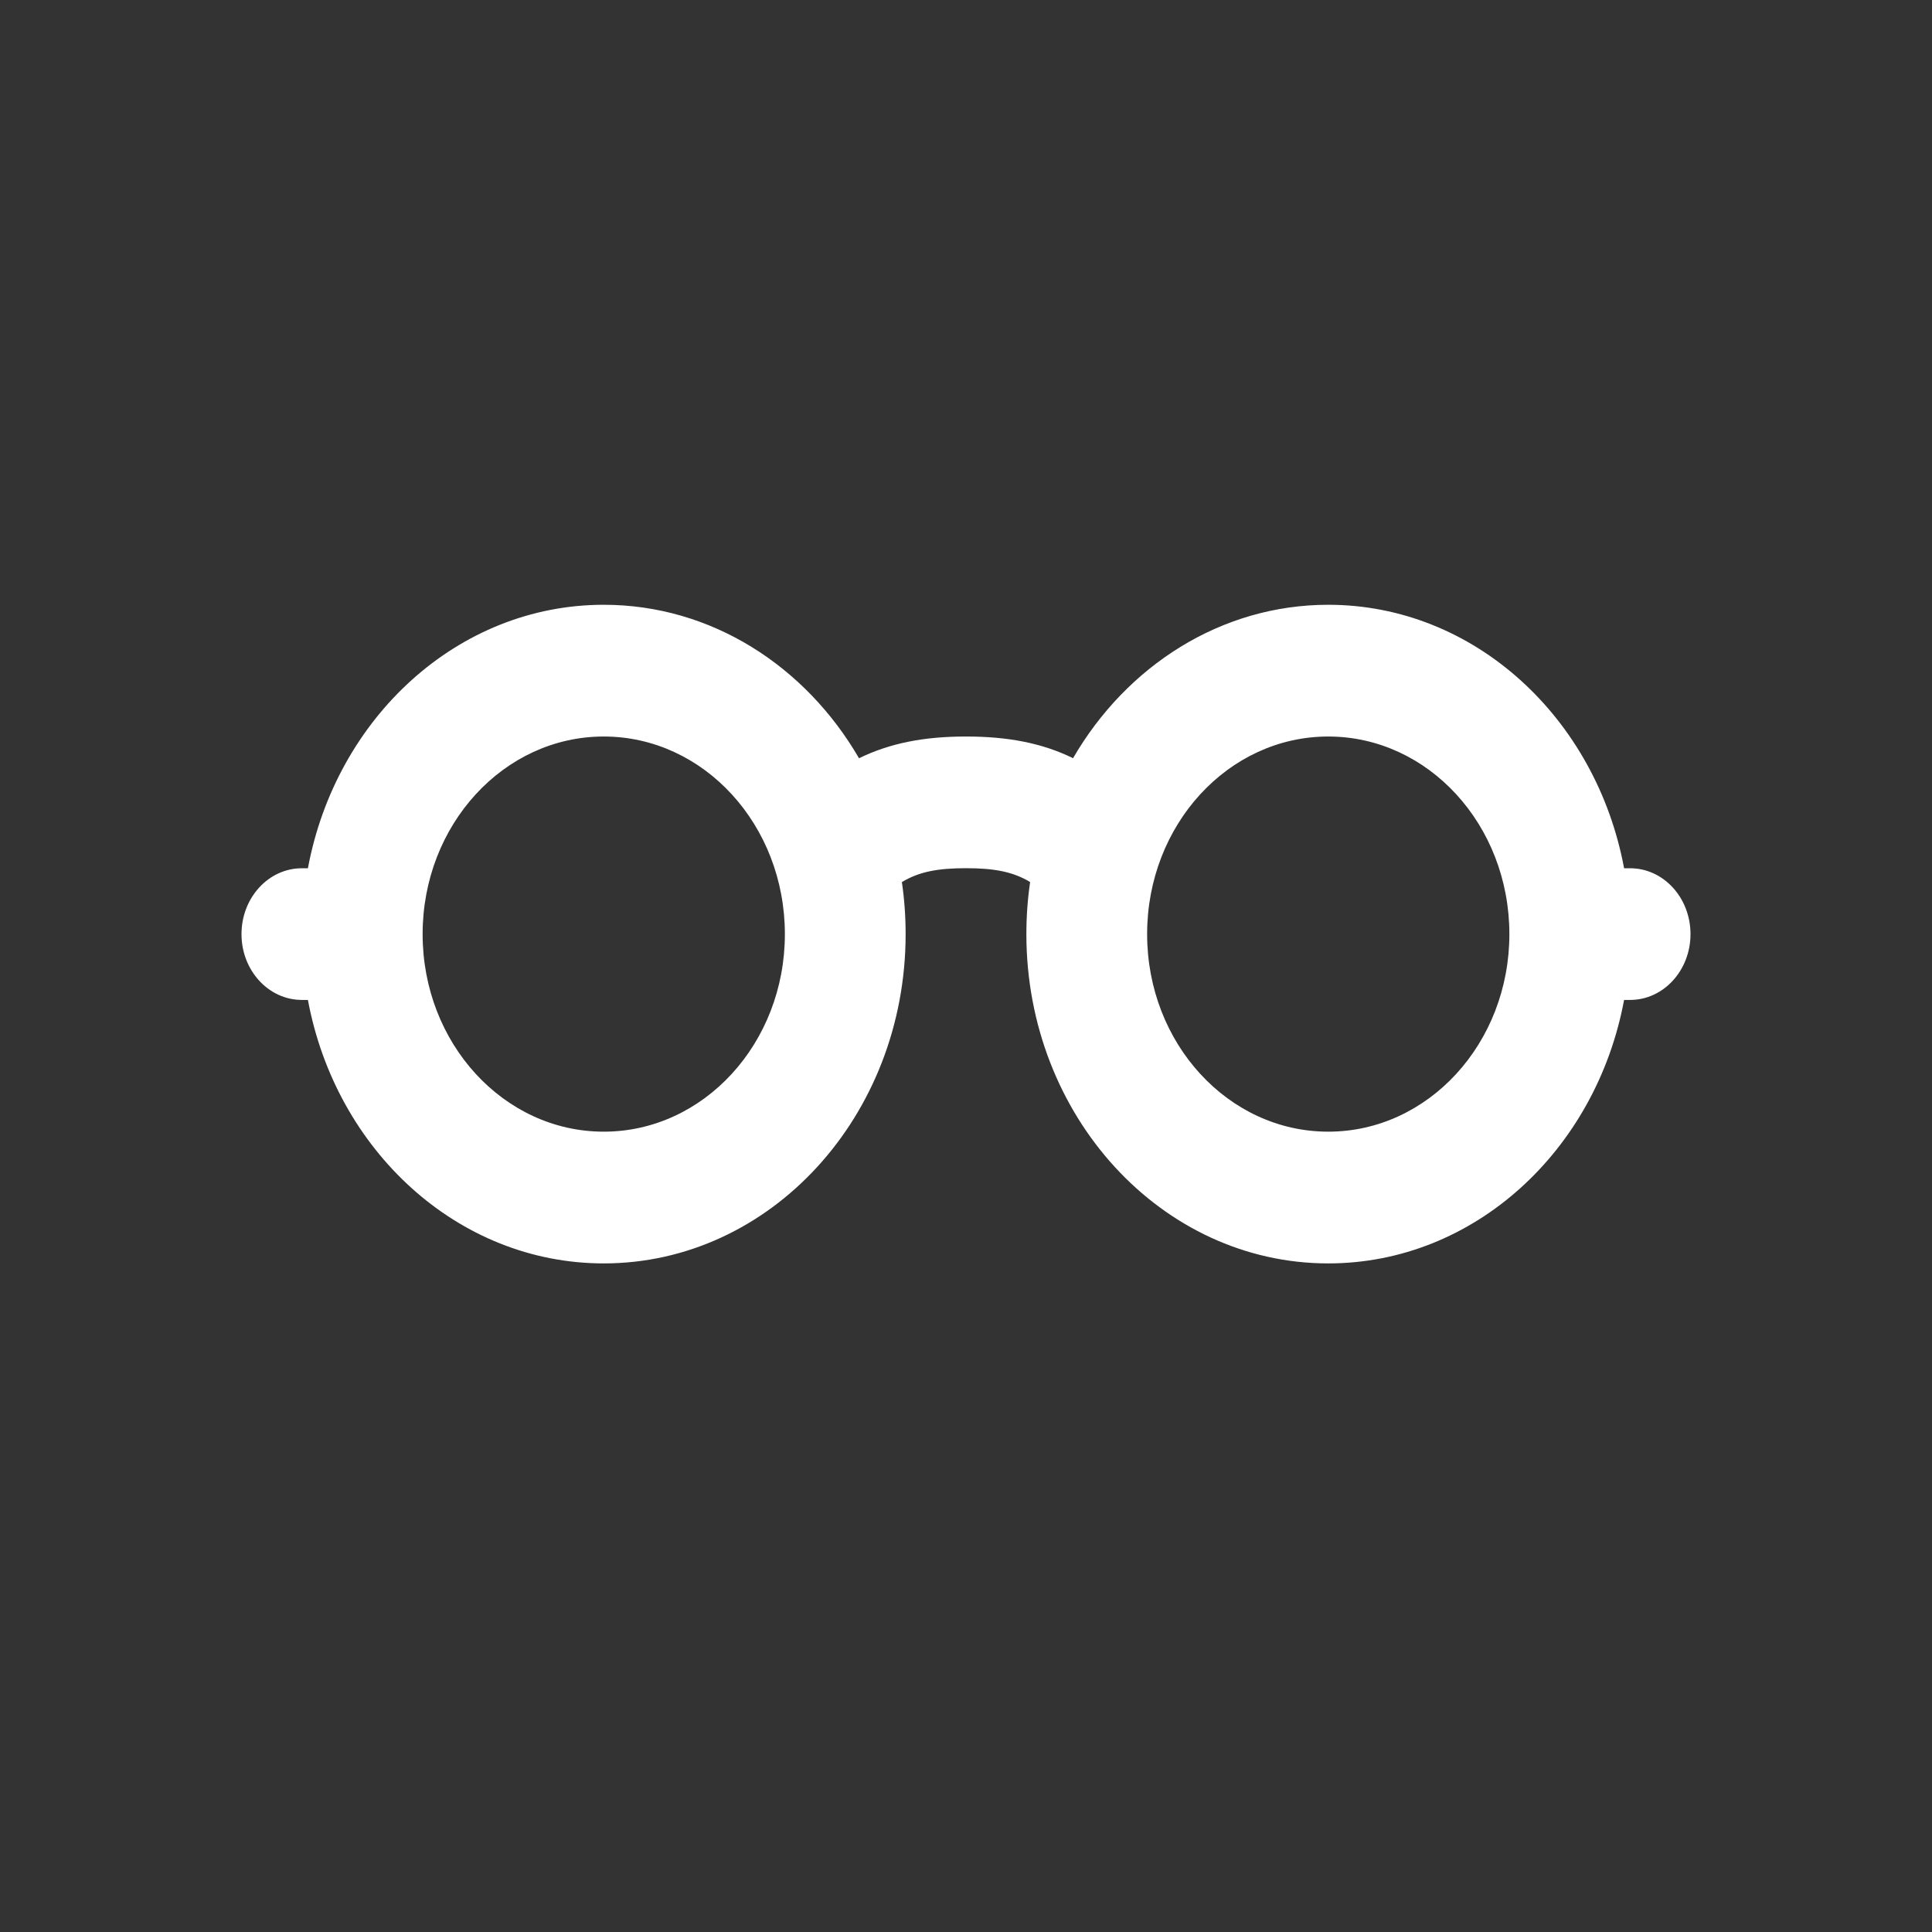 <?xml version="1.0" encoding="UTF-8" standalone="no"?>
<svg width="32px" height="32px" viewBox="0 0 32 32" version="1.1" xmlns="http://www.w3.org/2000/svg" xmlns:xlink="http://www.w3.org/1999/xlink">
    <rect x="0" y="0" width="32" height="32" fill="#333333" stroke="none"/>
    <!-- Generator: Sketch 48.2 (47327) - http://www.bohemiancoding.com/sketch -->
    <title>Artboard</title>
    <desc>Created with Sketch.</desc>
    <defs></defs>
    <g id="Page-1" stroke="none" stroke-width="1" fill="none" fill-rule="evenodd">
        <g id="Artboard">
            <rect id="Rectangle" x="0" y="0" width="32" height="32"></rect>
            <g id="ic_read_32_1" transform="translate(4, 10)" fill="#FFFFFF" fill-rule="nonzero">
                <path d="M23,4.381 L22.9,4.381 C22.437,1.891 20.419,0.017 18,0.017 C16.221,0.017 14.659,1.031 13.773,2.558 C13.256,2.305 12.687,2.199 12,2.199 C11.314,2.199 10.745,2.306 10.228,2.559 C9.341,1.031 7.779,0.017 6,0.017 C3.581,0.017 1.564,1.891 1.1,4.381 L1,4.381 C0.448,4.381 0,4.869 0,5.472 C0,6.074 0.448,6.562 1,6.562 L1.1,6.562 C1.563,9.052 3.581,10.926 6,10.926 C8.761,10.926 11,8.484 11,5.472 C11,5.178 10.979,4.89 10.938,4.61 C11.221,4.439 11.531,4.38 12,4.38 C12.47,4.38 12.779,4.439 13.062,4.609 C13.021,4.89 13,5.178 13,5.472 C13,8.484 15.239,10.926 18,10.926 C20.419,10.926 22.437,9.052 22.9,6.562 L23,6.562 C23.552,6.562 24,6.074 24,5.472 C24,4.869 23.552,4.381 23,4.381 Z M6,8.744 C4.343,8.744 3,7.279 3,5.472 C3,3.664 4.343,2.199 6,2.199 C7.657,2.199 9,3.664 9,5.472 C9,7.279 7.657,8.744 6,8.744 Z M18,8.744 C16.343,8.744 15,7.279 15,5.472 C15,3.664 16.343,2.199 18,2.199 C19.657,2.199 21,3.664 21,5.472 C21,7.279 19.657,8.744 18,8.744 Z" id="Shape"></path>
            </g>
        </g>
    </g>
</svg>
